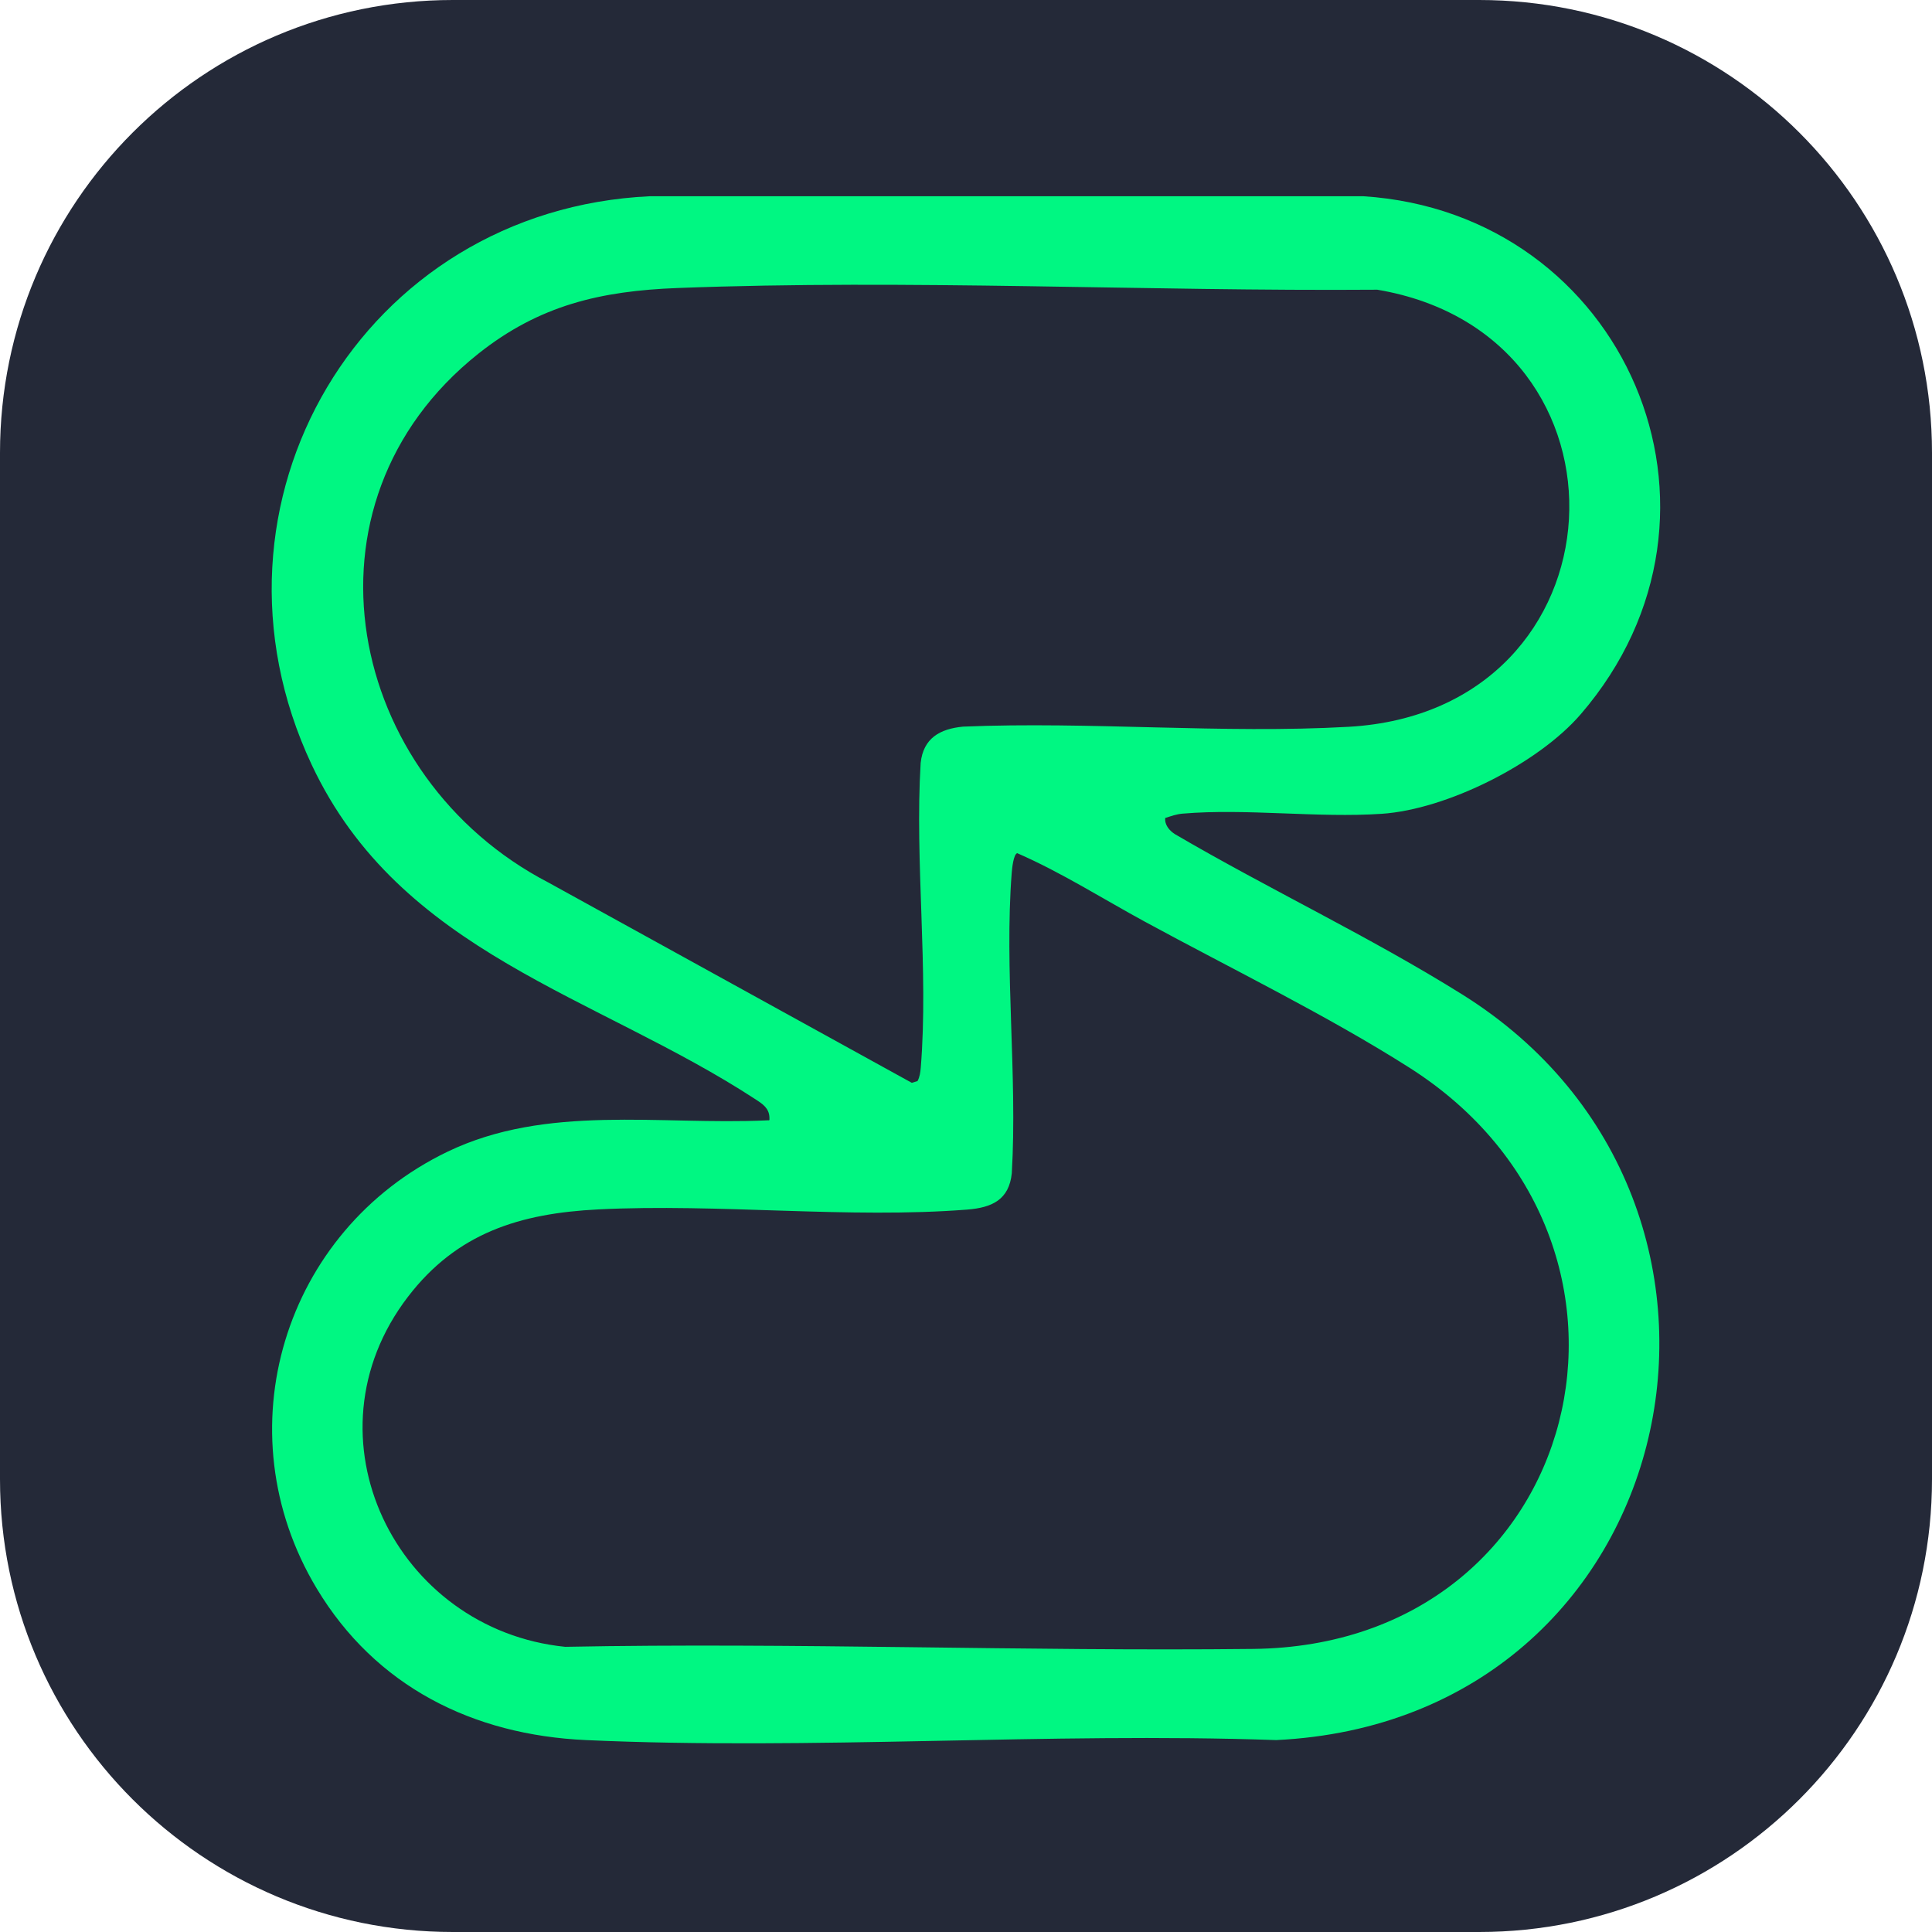 <svg width="256" height="256" viewBox="0 0 256 256" fill="none" xmlns="http://www.w3.org/2000/svg">
<path d="M196 0H60C26.863 0 0 26.863 0 60V196C0 229.137 26.863 256 60 256H196C229.137 256 256 229.137 256 196V60C256 26.863 229.137 0 196 0Z" fill="#242938"/>
<path d="M154.398 108.385C154.303 109.304 154.955 110.06 155.671 110.522C168.195 117.857 181.43 124.07 193.741 131.762C238.178 159.523 223.299 227.976 169.091 230.57C138.877 229.511 107.743 231.937 77.633 230.57C62.663 229.891 49.786 223.484 41.971 210.489C29.442 189.651 37.556 163.077 59.286 152.613C72.435 146.283 87.377 149.095 101.54 148.457C101.947 148.398 101.979 148.62 101.952 148.04C101.898 146.84 101.064 146.292 100.168 145.704C79 131.848 53.051 126.329 41.301 101.331C24.996 66.642 48.093 27.757 86.159 26H180.61C215.285 28.205 232.554 67.847 209.448 94.647C203.811 101.186 191.717 107.253 183.096 107.833C174.584 108.408 165.143 107.095 156.712 107.81C155.847 107.882 155.2 108.14 154.398 108.385ZM89.808 38.162C79.611 38.551 71.484 40.426 63.374 46.874C38.394 66.755 45.942 103.051 72.656 116.934L120.82 143.481L121.58 143.245C121.875 142.684 121.952 142.095 122.006 141.47C123.061 128.539 121.195 114.176 121.992 101.095C122.345 97.812 124.542 96.576 127.611 96.282C144.405 95.58 162.001 97.251 178.704 96.305C215.81 94.204 218.169 44.406 182.503 38.388C151.849 38.615 120.426 36.989 89.808 38.162ZM134.784 113.049C134.29 113.203 134.1 115.1 134.059 115.634C133.063 128.439 134.829 142.516 134.068 155.457C133.71 158.984 131.433 160.016 128.177 160.275C112.502 161.511 95.174 159.45 79.281 160.252C68.898 160.777 60.558 163.349 54.06 171.825C39.838 190.376 52.449 215.936 74.889 218.213C105.262 217.629 135.73 218.829 166.071 218.49C210.119 218.001 223.105 164.585 186.764 141.479C175.838 134.534 163.169 128.362 151.731 122.145C146.108 119.089 140.652 115.607 134.784 113.049Z" fill="#00F782"/>
</svg>
